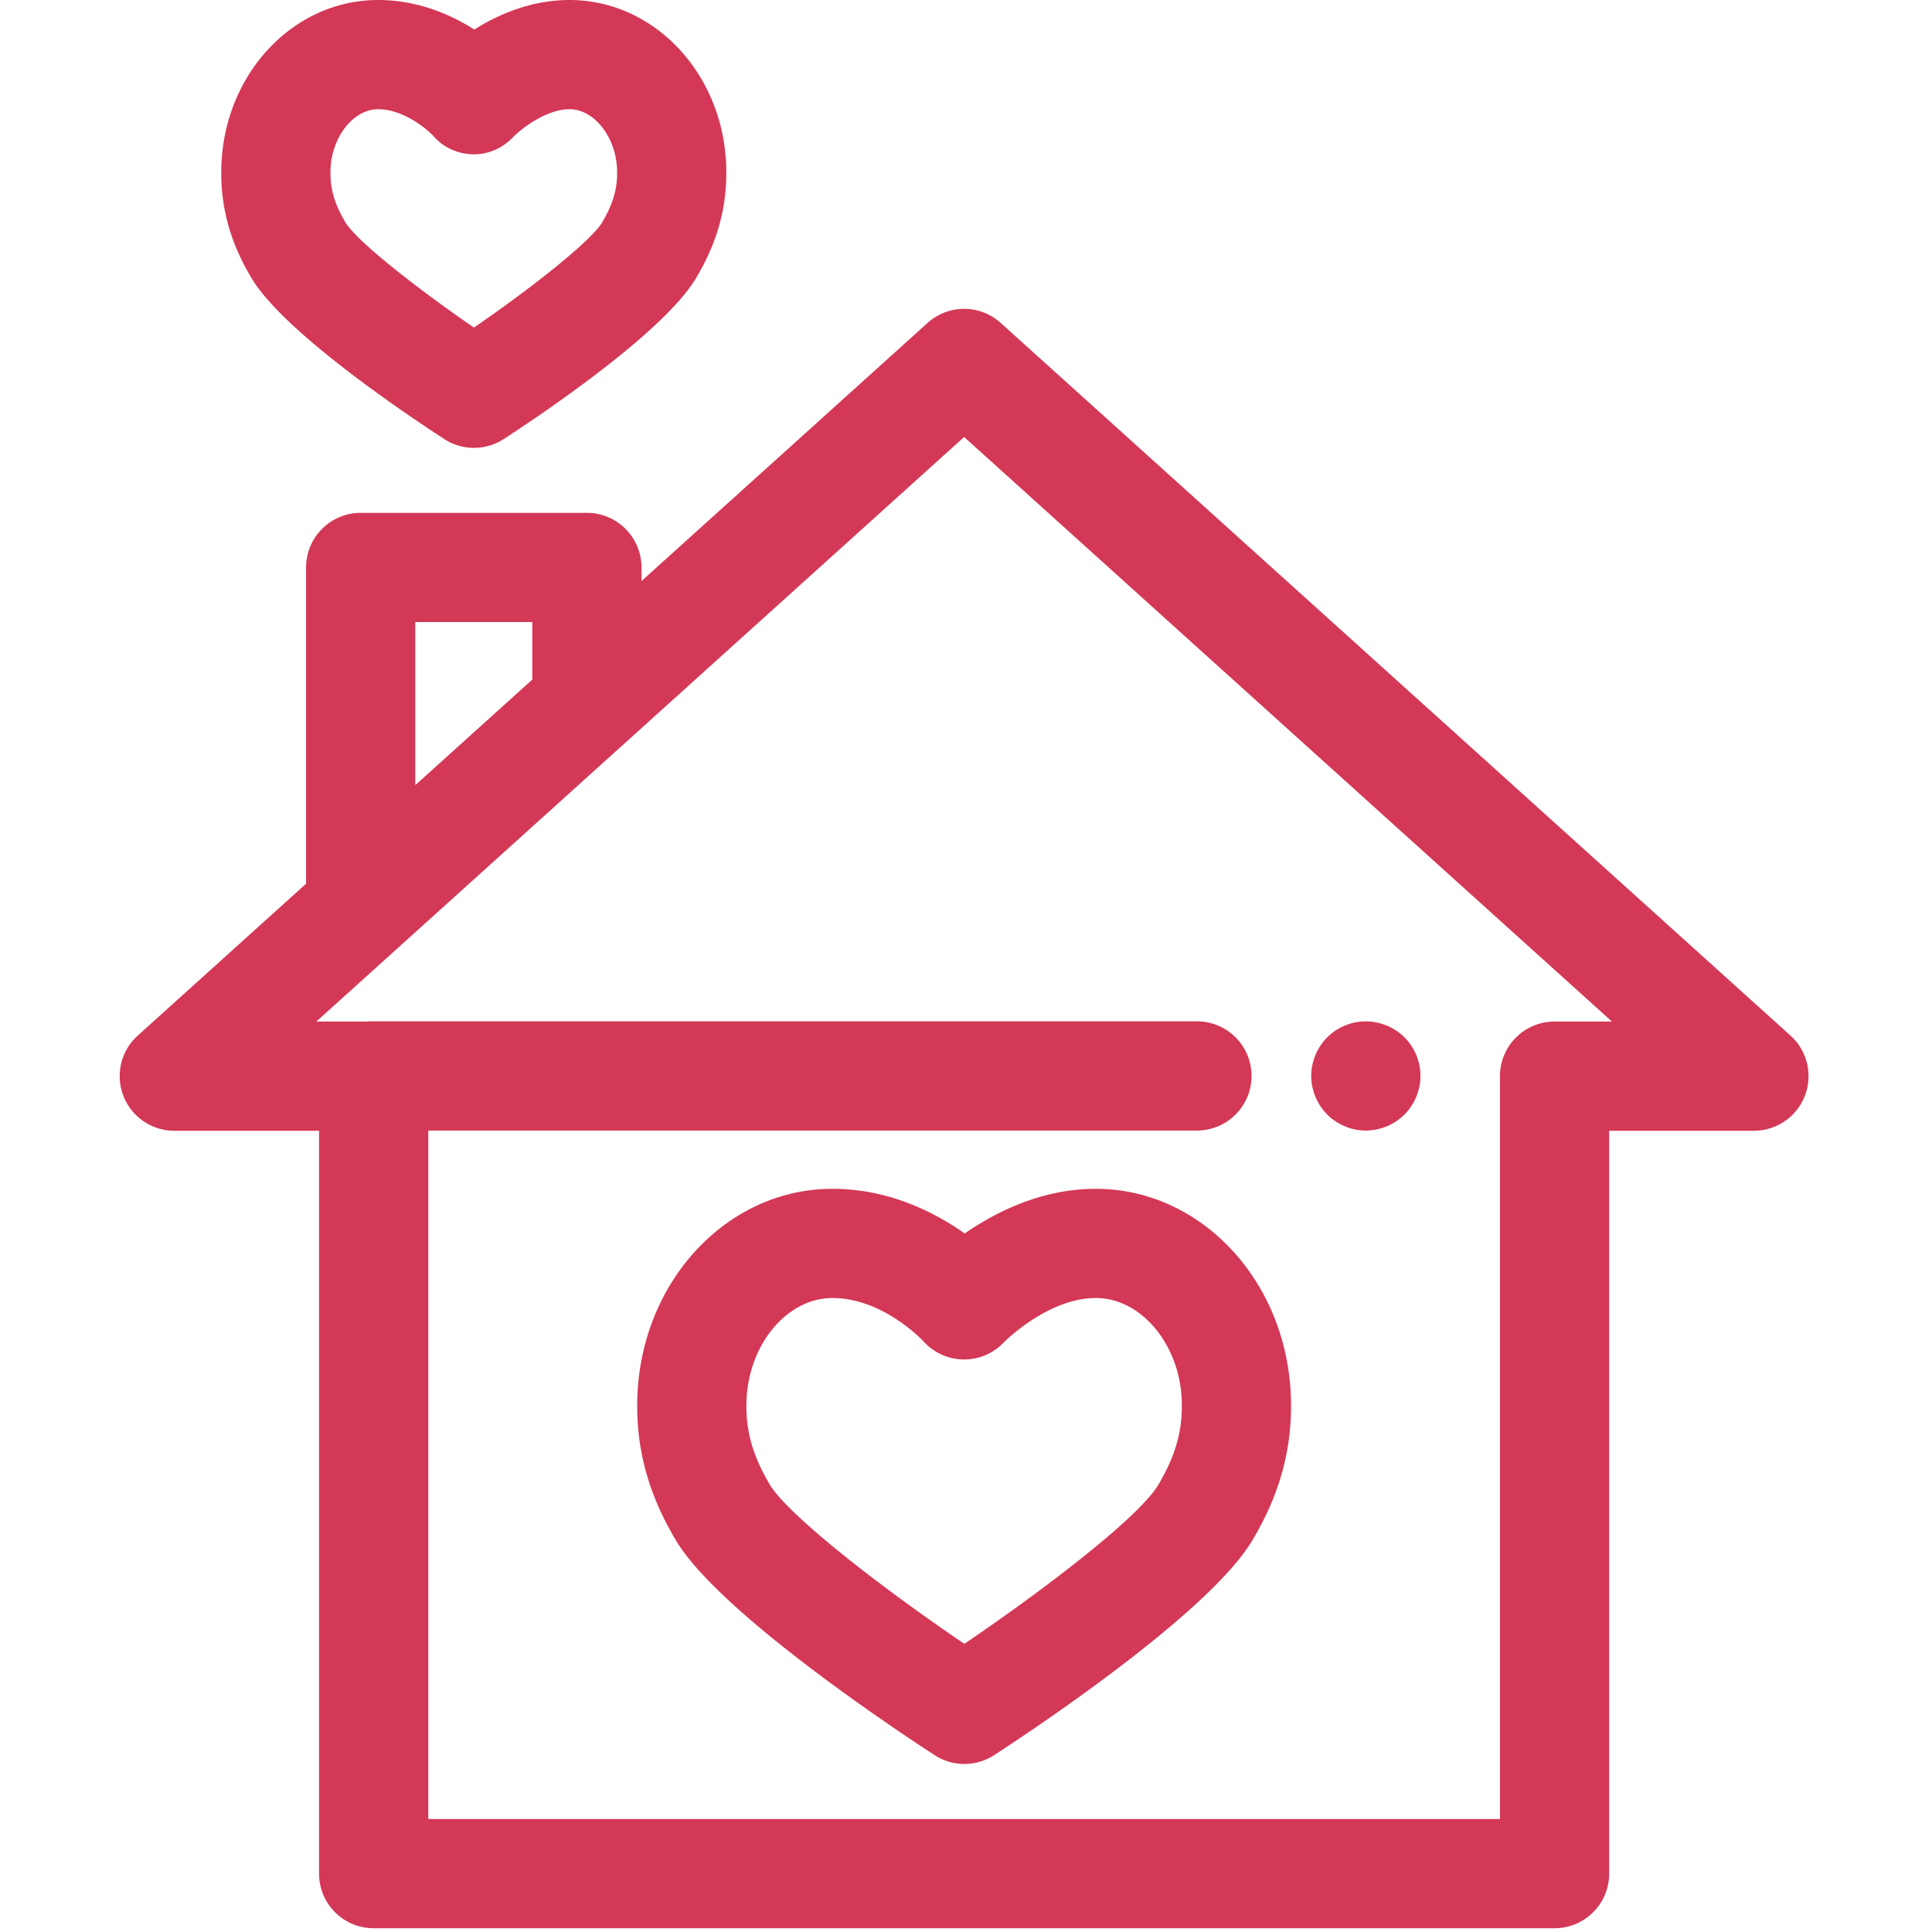 <svg viewBox="0 0 513 513" xmlns="http://www.w3.org/2000/svg" fill-rule="evenodd" clip-rule="evenodd" stroke-linejoin="round" stroke-miterlimit="2"><path d="M475.433 274.983L265.716 85.746a14.493 14.493 0 0 0-19.426 0l-75.954 68.536v-3.604c0-8.006-6.491-14.499-14.499-14.499H95.771c-8.008 0-14.499 6.493-14.499 14.499v83.969L36.57 274.984a14.498 14.498 0 0 0 9.713 25.263h38.439v197.256c0 8.006 6.491 14.499 14.499 14.499h313.558c8.006 0 14.499-6.493 14.499-14.499V300.245h38.441a14.5 14.5 0 0 0 9.714-25.262zM110.27 165.177h31.067v15.269L110.27 208.48v-43.303zm302.51 106.071c-8.006 0-14.499 6.493-14.499 14.499v197.256h-284.56v-182.81h204.098c8.006 0 14.499-6.493 14.499-14.499s-6.493-14.499-14.499-14.499H98.43c-.351 0-.693.028-1.037.052h-13.4L256 116.038l172.007 155.209H412.78v.001z" fill="#d43857" fill-rule="nonzero"/><path d="M376.891 282.866a15.185 15.185 0 0 0-.826-2.727 14.676 14.676 0 0 0-1.334-2.494 14.802 14.802 0 0 0-1.812-2.204c-3.364-3.364-8.38-4.917-13.078-3.958-.929.174-1.843.464-2.711.826a14.29 14.29 0 0 0-2.508 1.334 13.9 13.9 0 0 0-2.204 1.798 13.855 13.855 0 0 0-1.798 2.204 14.747 14.747 0 0 0-1.334 2.494 15.104 15.104 0 0 0-.826 2.727c-.188.928-.29 1.885-.29 2.826 0 .942.102 1.901.29 2.827.188.926.465 1.844.828 2.727.362.871.812 1.712 1.334 2.495a13.9 13.9 0 0 0 1.798 2.204 13.855 13.855 0 0 0 2.204 1.798c.783.52 1.624.971 2.508 1.334.87.362 1.782.652 2.711.841a14.3 14.3 0 0 0 2.826.274 14.6 14.6 0 0 0 10.251-4.248 13.855 13.855 0 0 0 1.798-2.204c.522-.783.971-1.624 1.334-2.495.362-.883.652-1.798.841-2.726.188-.928.274-1.885.274-2.827-.002-.941-.089-1.9-.276-2.826z" fill="#d43857" fill-rule="nonzero"/><path d="M342.731 370.053c-1.463-30.5-24.19-54.39-51.744-54.39-14.452 0-26.672 6.192-34.832 11.863-8.057-5.707-20.208-11.863-35.139-11.863a47.303 47.303 0 0 0-19.502 4.209c-18.084 8.148-31.142 27.306-32.238 50.181-.86 17.964 5.366 30.764 10.123 38.828 10.291 17.446 50.616 45.151 65.149 54.783a595.95 595.95 0 0 0 3.62 2.378 14.49 14.49 0 0 0 7.9 2.34c2.748 0 5.497-.78 7.898-2.339 9.458-6.142 57.226-37.77 68.649-57.175 4.752-8.076 10.972-20.887 10.116-38.815zm-28.953 4.836a34.483 34.483 0 0 1-1.45 8.843c-1.006 3.355-2.53 6.736-4.705 10.429-3.726 6.33-18.122 18.229-33.55 29.592a565.399 565.399 0 0 1-6.068 4.406c-4.054 2.9-8.09 5.71-11.941 8.321a558.888 558.888 0 0 1-6.406-4.405c-20.665-14.428-41.043-30.735-45.286-37.926-4.682-7.937-6.516-14.727-6.134-22.707.708-14.767 10.925-26.781 22.776-26.781 13.498 0 24.116 11.413 24.151 11.448a14.496 14.496 0 0 0 10.837 4.865c.106 0 .209-.014.315-.016 3.884-.044 7.567-1.705 10.236-4.537.11-.117 11.661-11.761 24.435-11.761 11.853 0 22.07 12.014 22.778 26.779.048 1.009.062 1.994.042 2.962-.004.167-.024.324-.03.488z" fill="#d43857" fill-rule="nonzero"/><path d="M192.796 43.302C191.634 19.021 173.377 0 151.234 0c-10.194 0-18.959 3.854-25.3 7.844C119.641 3.832 110.884 0 100.375 0c-22.144 0-40.4 19.021-41.564 43.302-.676 14.116 4.187 24.126 7.903 30.424 8.486 14.384 41.364 36.437 51.238 42.854a14.49 14.49 0 0 0 7.9 2.34c2.748 0 5.495-.78 7.896-2.339 9.843-6.391 42.618-28.371 51.152-42.867 3.713-6.309 8.571-16.323 7.896-30.412zM159.91 59.003c-2.914 4.954-18.638 17.374-34.058 27.976-15.488-10.644-31.268-23.08-34.162-27.986-3.02-5.121-4.155-9.265-3.913-14.303.407-8.507 6.177-15.692 12.598-15.692 6.568 0 12.726 5.02 14.635 7.039 2.669 3.109 6.43 4.825 10.529 4.93 4.151.107 7.987-1.666 10.815-4.666 1.366-1.45 8.309-7.305 14.879-7.305 6.422 0 12.192 7.186 12.598 15.692.24 5.027-.896 9.174-3.921 14.315z" fill="#d43857" fill-rule="nonzero"/></svg>